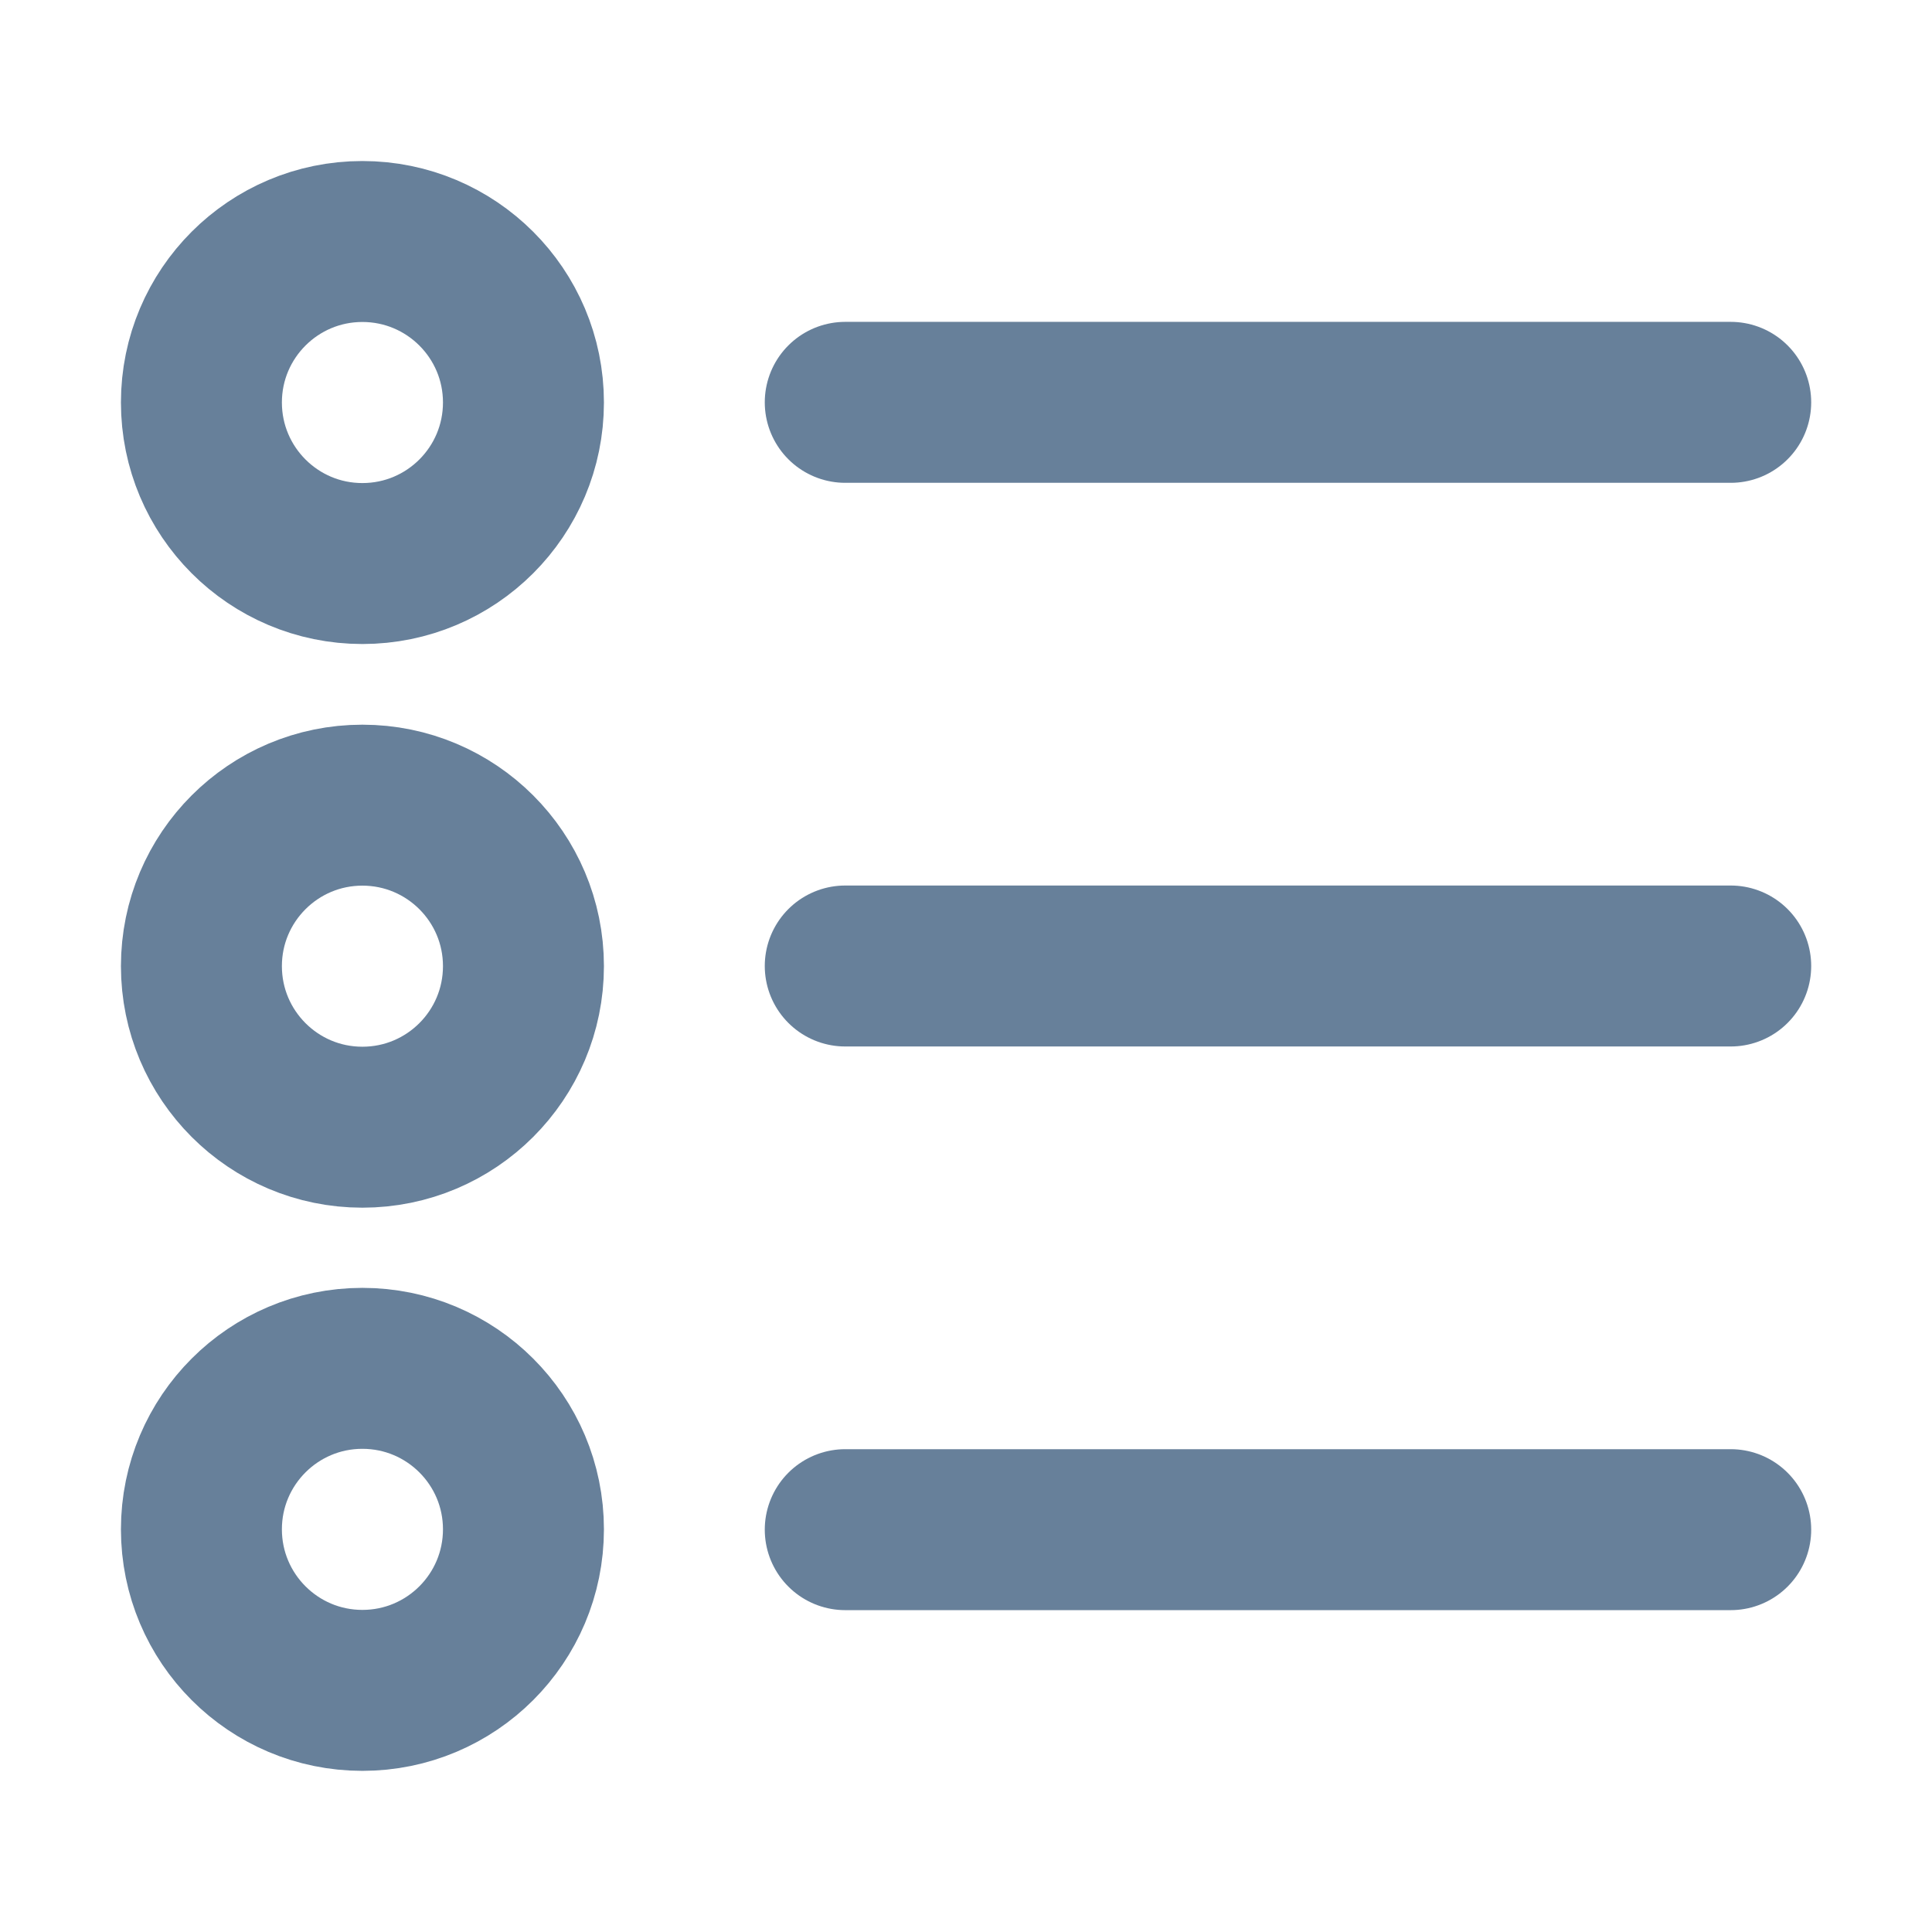 <svg width="16" height="16" viewBox="0 0 16 16" fill="none" xmlns="http://www.w3.org/2000/svg">
<path d="M3.001 13.999C3.738 13.999 4.335 13.402 4.335 12.665C4.335 11.929 3.738 11.332 3.001 11.332C2.265 11.332 1.668 11.929 1.668 12.665C1.668 13.402 2.265 13.999 3.001 13.999Z" stroke="#67809A" stroke-width="1.333" stroke-linejoin="round"/>
<path d="M3.001 4.667C3.738 4.667 4.335 4.07 4.335 3.333C4.335 2.597 3.738 2 3.001 2C2.265 2 1.668 2.597 1.668 3.333C1.668 4.07 2.265 4.667 3.001 4.667Z" stroke="#67809A" stroke-width="1.333" stroke-linejoin="round"/>
<path d="M3.001 9.335C3.738 9.335 4.335 8.738 4.335 8.001C4.335 7.265 3.738 6.668 3.001 6.668C2.265 6.668 1.668 7.265 1.668 8.001C1.668 8.738 2.265 9.335 3.001 9.335Z" stroke="#67809A" stroke-width="1.333" stroke-linejoin="round"/>
<path d="M7 8H14.333" stroke="#67809A" stroke-width="1.333" stroke-linecap="round" stroke-linejoin="round"/>
<path d="M7 12.668H14.333" stroke="#67809A" stroke-width="1.333" stroke-linecap="round" stroke-linejoin="round"/>
<path d="M7 3.332H14.333" stroke="#67809A" stroke-width="1.333" stroke-linecap="round" stroke-linejoin="round"/>
</svg>
